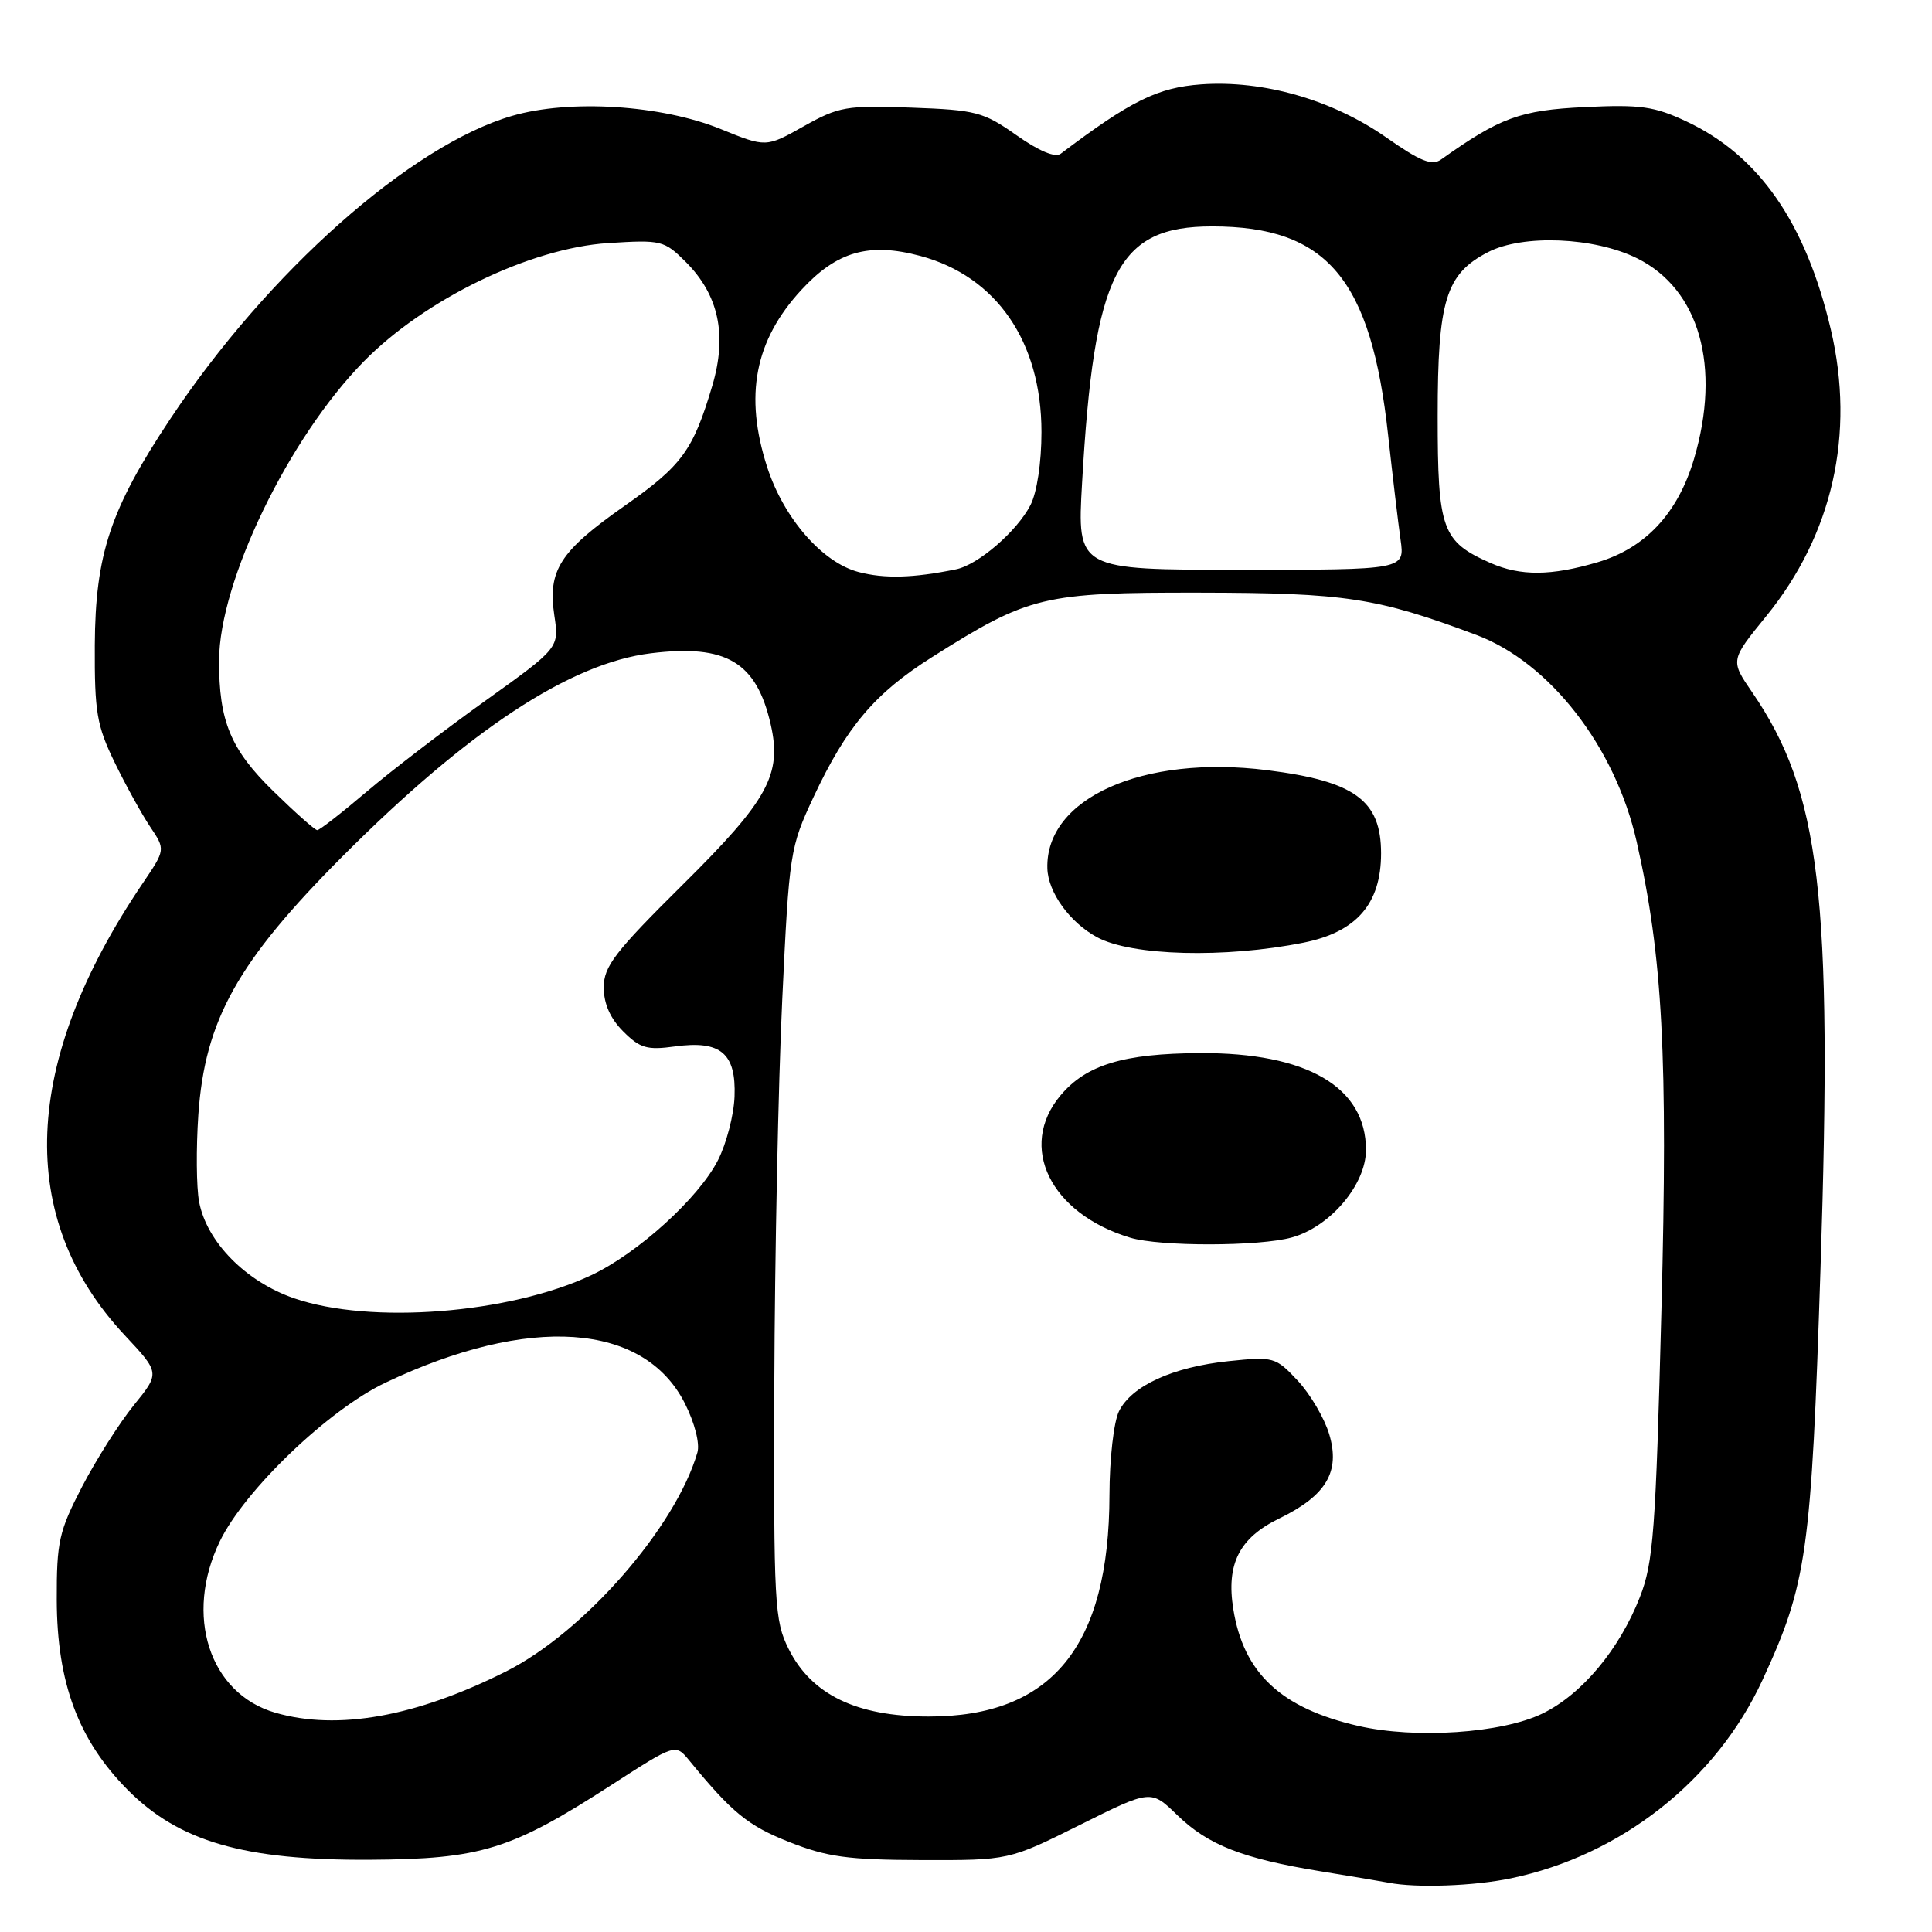 <?xml version="1.0" encoding="UTF-8" standalone="no"?>
<!DOCTYPE svg PUBLIC "-//W3C//DTD SVG 1.1//EN" "http://www.w3.org/Graphics/SVG/1.1/DTD/svg11.dtd" >
<svg xmlns="http://www.w3.org/2000/svg" xmlns:xlink="http://www.w3.org/1999/xlink" version="1.1" viewBox="0 0 256 256">
 <g >
 <path fill="currentColor"
d=" M 200.20 248.89 C 214.79 245.85 227.40 235.91 233.54 222.61 C 239.43 209.87 240.01 205.77 241.23 168.00 C 242.84 118.61 241.21 104.92 232.18 91.74 C 229.27 87.50 229.27 87.50 234.04 81.64 C 242.83 70.83 245.84 57.50 242.60 43.69 C 239.28 29.54 233.09 20.61 223.48 16.10 C 219.22 14.09 217.38 13.83 209.95 14.19 C 201.44 14.60 198.77 15.57 190.96 21.13 C 189.74 22.00 188.21 21.38 183.70 18.22 C 176.56 13.22 167.38 10.59 159.16 11.18 C 153.39 11.60 149.84 13.35 140.55 20.37 C 139.82 20.92 137.67 20.02 134.68 17.91 C 130.29 14.82 129.32 14.57 120.73 14.26 C 112.15 13.95 111.15 14.12 106.50 16.73 C 101.50 19.54 101.50 19.54 95.50 17.10 C 87.63 13.90 75.49 13.13 67.86 15.35 C 54.44 19.25 35.49 36.05 22.57 55.50 C 14.61 67.47 12.63 73.43 12.56 85.50 C 12.52 94.36 12.82 96.13 15.18 101.00 C 16.65 104.03 18.77 107.87 19.89 109.54 C 21.93 112.58 21.93 112.58 18.91 117.04 C 2.86 140.75 2.04 161.44 16.53 176.93 C 21.20 181.92 21.20 181.92 17.72 186.21 C 15.81 188.57 12.73 193.43 10.87 197.00 C 7.81 202.91 7.50 204.28 7.52 212.00 C 7.55 222.98 10.39 230.58 16.90 237.15 C 23.73 244.03 32.34 246.52 49.00 246.43 C 63.74 246.34 67.70 245.12 81.00 236.53 C 89.50 231.04 89.50 231.04 91.33 233.27 C 96.99 240.18 99.10 241.91 104.53 244.06 C 109.58 246.06 112.30 246.44 122.10 246.47 C 133.69 246.50 133.69 246.50 143.10 241.81 C 152.50 237.12 152.50 237.12 156.00 240.52 C 160.08 244.48 164.64 246.27 175.00 247.96 C 179.12 248.63 183.18 249.31 184.00 249.47 C 187.64 250.19 195.33 249.91 200.20 248.89 Z  M 180.00 228.70 C 169.74 226.35 164.78 221.71 163.42 213.22 C 162.46 207.23 164.21 203.78 169.50 201.21 C 175.74 198.18 177.62 195.01 176.13 190.05 C 175.50 187.92 173.62 184.73 171.96 182.95 C 169.02 179.81 168.78 179.74 162.79 180.36 C 155.38 181.14 149.95 183.62 148.27 187.00 C 147.58 188.40 147.02 193.28 147.01 198.07 C 146.98 218.17 139.37 227.48 123.00 227.45 C 113.49 227.44 107.53 224.55 104.50 218.50 C 102.62 214.74 102.51 212.62 102.60 183.50 C 102.66 166.45 103.13 143.49 103.65 132.48 C 104.57 112.98 104.68 112.28 107.79 105.63 C 112.16 96.30 115.91 91.86 123.52 87.06 C 136.39 78.93 138.19 78.50 159.00 78.53 C 178.27 78.56 182.42 79.19 195.59 84.12 C 205.33 87.76 214.01 98.93 216.86 111.50 C 220.32 126.75 221.02 139.95 220.15 173.50 C 219.39 202.93 219.08 207.06 217.29 211.63 C 214.57 218.58 209.58 224.54 204.37 227.06 C 198.99 229.67 187.57 230.43 180.00 228.70 Z  M 171.17 163.97 C 176.26 162.56 181.00 156.96 181.00 152.37 C 181.00 144.03 173.19 139.47 159.00 139.54 C 148.86 139.60 143.95 141.08 140.53 145.14 C 134.82 151.93 139.17 160.81 149.76 164.00 C 153.69 165.19 166.86 165.17 171.17 163.97 Z  M 172.71 124.91 C 179.74 123.51 183.00 119.76 183.00 113.08 C 183.00 106.05 179.52 103.51 167.89 102.05 C 151.44 99.99 138.52 105.76 138.78 115.06 C 138.87 118.25 141.76 122.24 145.37 124.19 C 149.96 126.67 162.30 126.99 172.71 124.91 Z  M 36.47 226.94 C 27.73 224.40 24.38 214.04 29.13 204.23 C 32.42 197.44 43.52 186.81 51.06 183.22 C 70.11 174.17 85.33 175.22 90.75 185.96 C 92.06 188.56 92.75 191.28 92.41 192.46 C 89.53 202.37 77.39 216.27 67.08 221.46 C 55.12 227.48 44.74 229.34 36.47 226.94 Z  M 39.00 172.04 C 32.58 169.84 27.38 164.56 26.38 159.23 C 26.02 157.32 25.98 152.15 26.28 147.74 C 27.14 135.18 31.46 127.44 45.41 113.45 C 62.07 96.75 75.56 87.86 86.26 86.56 C 96.24 85.34 100.23 87.71 102.12 95.98 C 103.64 102.63 101.77 106.03 90.48 117.21 C 81.46 126.15 80.00 128.05 80.00 130.84 C 80.00 133.00 80.87 134.96 82.58 136.67 C 84.81 138.90 85.74 139.17 89.44 138.66 C 95.50 137.83 97.55 139.56 97.33 145.30 C 97.24 147.75 96.25 151.55 95.13 153.74 C 92.58 158.75 84.51 166.07 78.35 168.97 C 67.48 174.08 49.09 175.51 39.00 172.04 Z  M 36.27 104.89 C 30.56 99.33 29.00 95.58 29.03 87.50 C 29.06 77.02 38.26 58.01 48.20 47.90 C 56.30 39.64 70.28 32.87 80.57 32.21 C 87.64 31.76 88.00 31.85 90.87 34.71 C 95.24 39.08 96.37 44.37 94.39 51.09 C 91.83 59.70 90.40 61.67 82.73 67.05 C 74.18 73.05 72.56 75.58 73.45 81.54 C 74.10 85.84 74.10 85.84 64.30 92.86 C 58.91 96.72 51.82 102.15 48.54 104.94 C 45.27 107.72 42.34 110.00 42.04 110.00 C 41.74 110.00 39.15 107.70 36.27 104.89 Z  M 113.74 75.79 C 108.94 74.52 103.84 68.65 101.65 61.88 C 98.60 52.42 100.00 45.12 106.18 38.42 C 110.89 33.31 115.14 32.09 121.94 33.91 C 132.03 36.61 138.00 45.28 138.00 57.25 C 138.00 61.31 137.40 65.25 136.54 66.93 C 134.74 70.41 129.60 74.85 126.67 75.44 C 120.97 76.60 117.19 76.70 113.74 75.79 Z  M 143.38 64.00 C 144.97 36.07 148.05 30.00 160.61 30.00 C 175.85 30.00 181.69 36.94 183.94 57.71 C 184.53 63.09 185.27 69.30 185.58 71.50 C 186.15 75.50 186.15 75.50 164.44 75.50 C 142.72 75.50 142.72 75.50 143.38 64.00 Z  M 197.50 74.60 C 191.06 71.75 190.50 70.20 190.50 55.14 C 190.50 39.78 191.57 36.31 197.17 33.41 C 201.79 31.02 211.25 31.41 216.93 34.23 C 225.19 38.33 228.09 48.59 224.46 60.83 C 222.33 68.00 218.03 72.62 211.72 74.49 C 205.55 76.32 201.48 76.35 197.50 74.60 Z "/>
</g>
</svg>